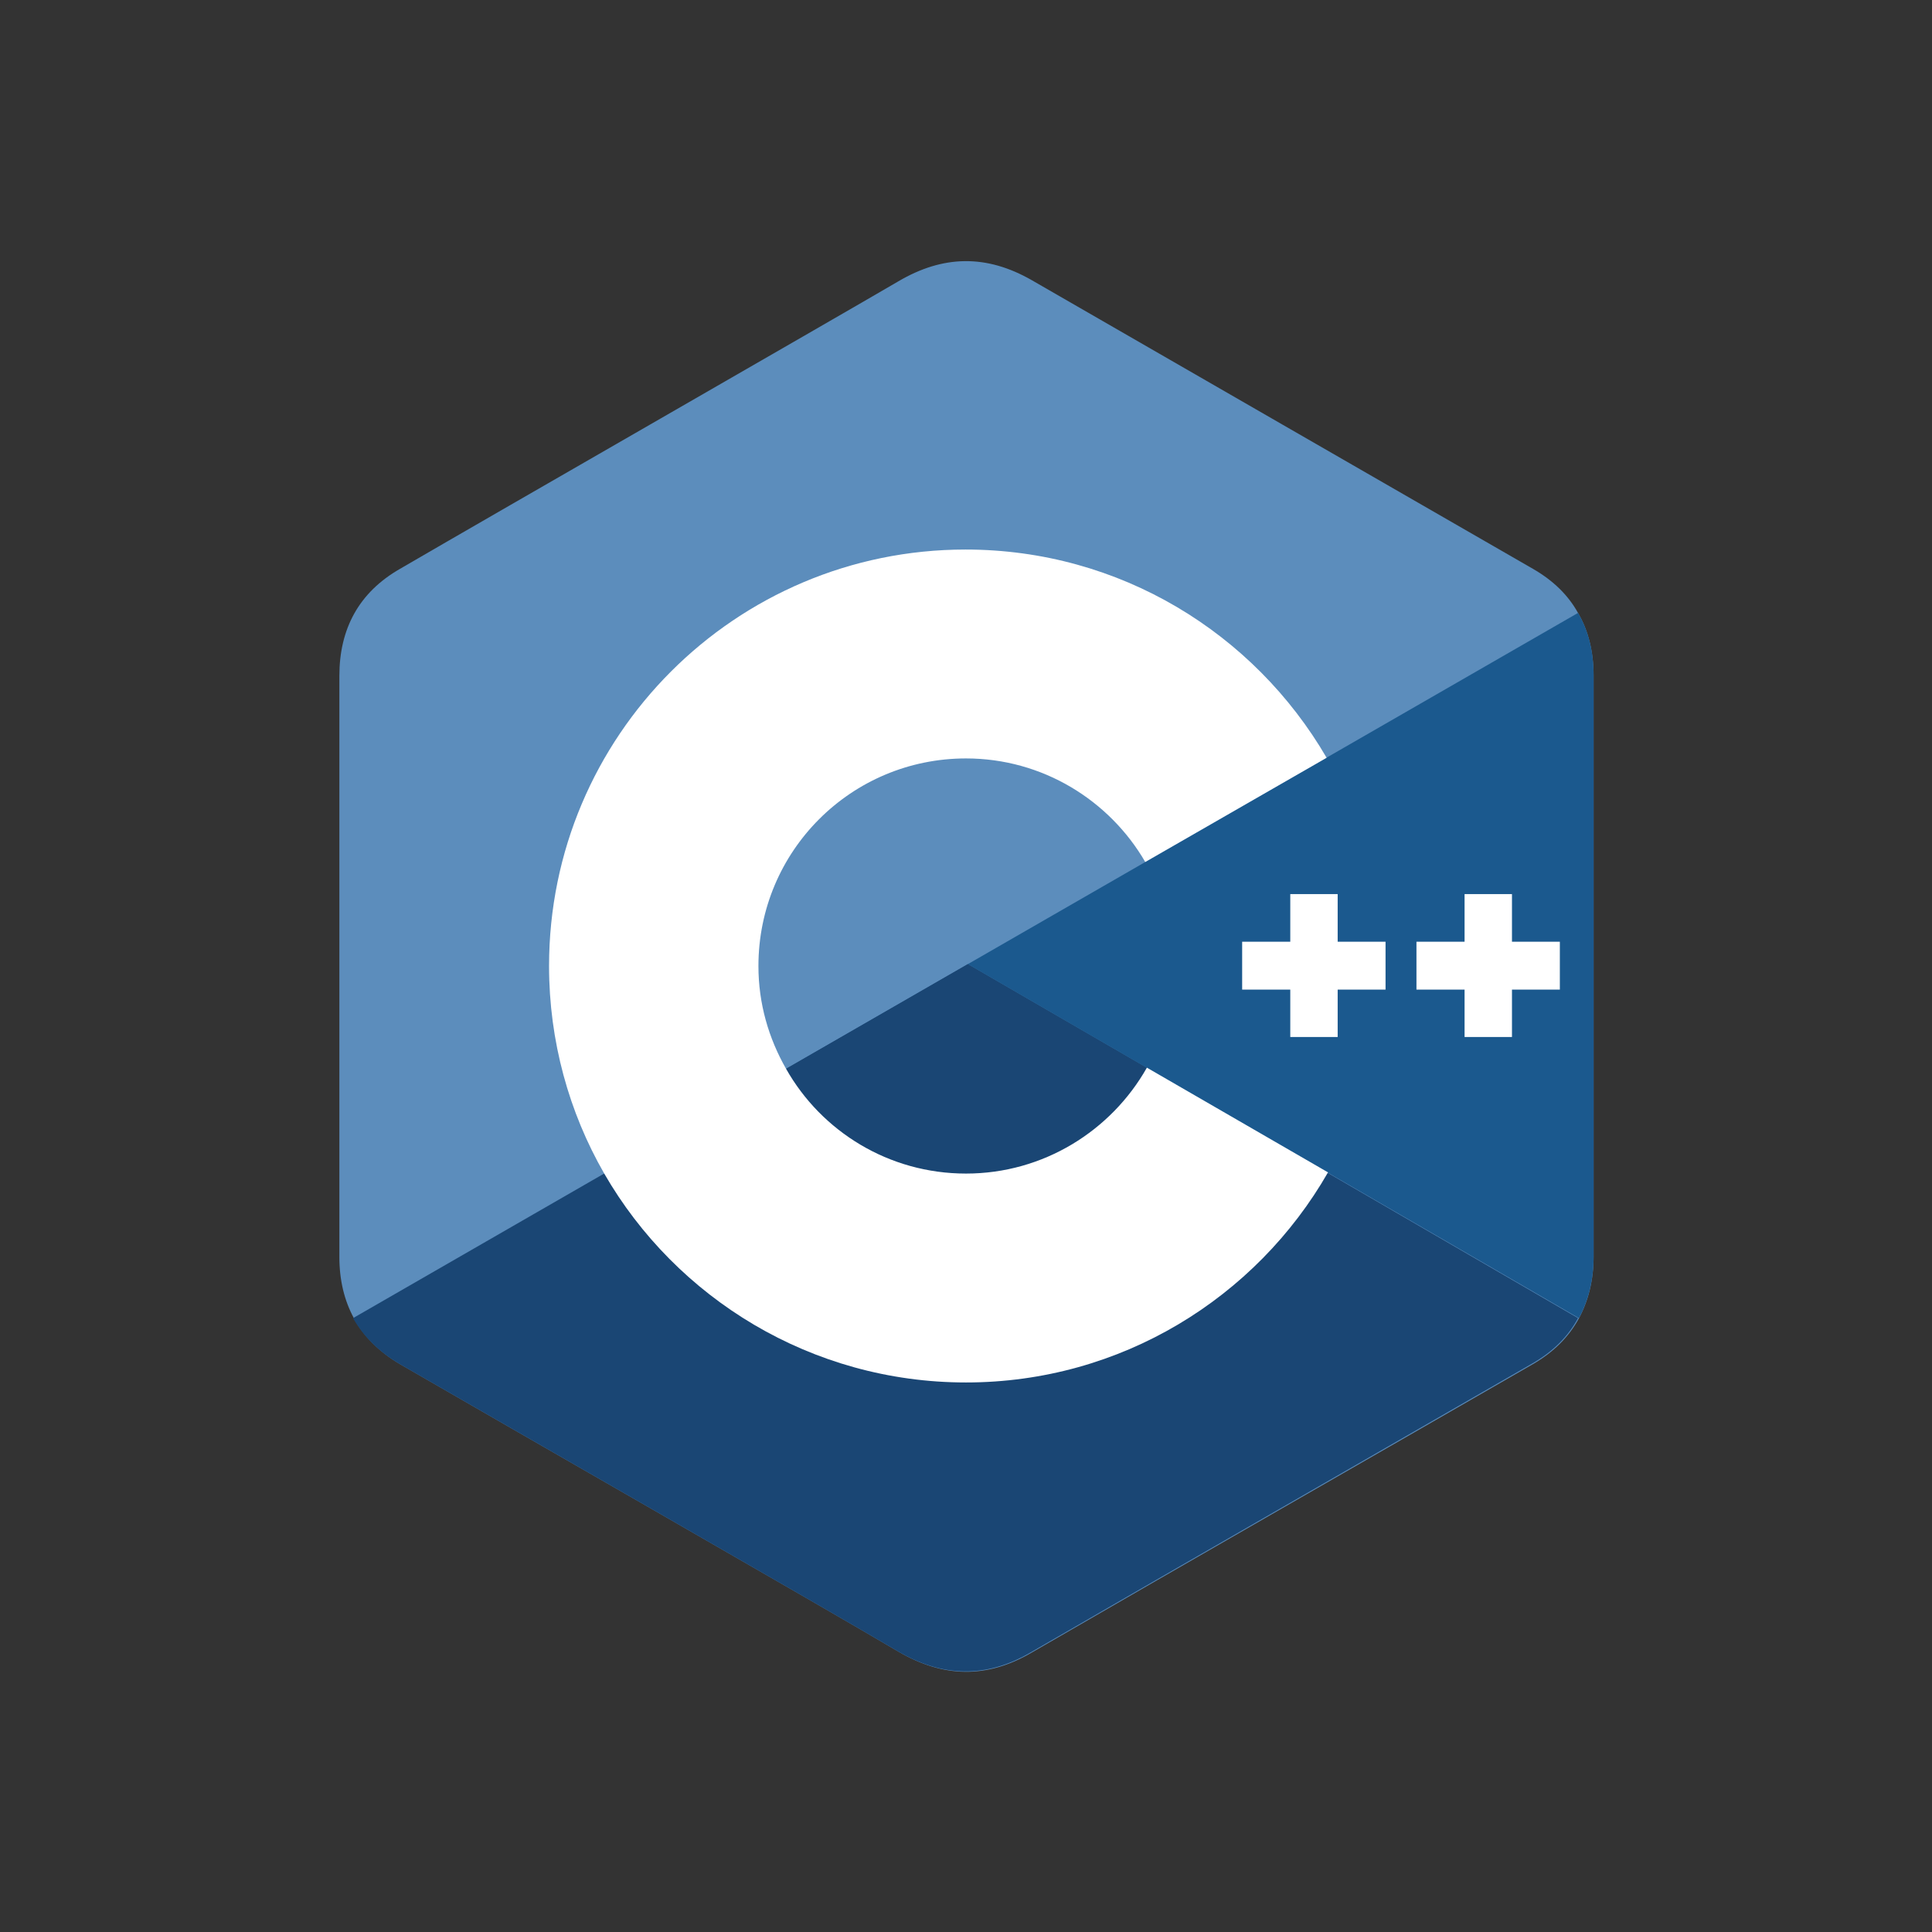 <?xml version="1.0" encoding="UTF-8"?>
<svg xmlns="http://www.w3.org/2000/svg" xmlns:xlink="http://www.w3.org/1999/xlink" width="32pt" height="32pt" viewBox="0 0 32 32" version="1.1">
<rect x="0" y="0" width="32" height="32" fill="#333333" stroke="none"/>
<g id="surface1">
<path style=" stroke:none;fill-rule:nonzero;fill:rgb(36.078%,55.294%,73.725%);fill-opacity:1;" d="M 26.395 11.188 C 26.395 10.797 26.309 10.445 26.137 10.152 C 25.973 9.855 25.723 9.613 25.391 9.422 C 22.625 7.828 19.852 6.234 17.09 4.641 C 16.34 4.211 15.621 4.223 14.879 4.66 C 13.777 5.305 8.262 8.469 6.625 9.422 C 5.945 9.812 5.621 10.414 5.621 11.195 C 5.621 14.398 5.621 17.613 5.621 20.82 C 5.621 21.203 5.703 21.543 5.863 21.836 C 6.027 22.137 6.285 22.395 6.625 22.594 C 8.27 23.547 13.777 26.699 14.879 27.355 C 15.621 27.789 16.344 27.809 17.09 27.371 C 19.852 25.773 22.625 24.188 25.391 22.594 C 25.734 22.395 25.984 22.145 26.152 21.836 C 26.309 21.543 26.395 21.203 26.395 20.82 C 26.395 20.812 26.395 14.395 26.395 11.188 "/>
<path style=" stroke:none;fill-rule:nonzero;fill:rgb(10.196%,27.451%,45.49%);fill-opacity:1;" d="M 16.031 15.969 L 5.848 21.832 C 6.016 22.133 6.273 22.387 6.609 22.586 C 8.258 23.539 13.766 26.695 14.867 27.348 C 15.609 27.781 16.332 27.801 17.074 27.367 C 19.84 25.766 22.609 24.18 25.375 22.586 C 25.723 22.387 25.973 22.137 26.137 21.832 L 16.031 15.969 "/>
<path style=" stroke:none;fill-rule:nonzero;fill:rgb(10.196%,27.451%,45.49%);fill-opacity:1;" d="M 13.02 17.703 C 13.613 18.738 14.727 19.438 16 19.438 C 17.285 19.438 18.406 18.734 18.996 17.684 L 16.031 15.969 L 13.02 17.703 "/>
<path style=" stroke:none;fill-rule:nonzero;fill:rgb(10.588%,34.902%,55.686%);fill-opacity:1;" d="M 26.395 11.188 C 26.395 10.797 26.309 10.445 26.137 10.152 L 16.031 15.969 L 26.152 21.832 C 26.309 21.535 26.395 21.195 26.395 20.812 C 26.395 20.812 26.395 14.395 26.395 11.188 "/>
<path style=" stroke:none;fill-rule:nonzero;fill:rgb(100%,100%,100%);fill-opacity:1;" d="M 25.836 16.391 L 25.043 16.391 L 25.043 17.176 L 24.258 17.176 L 24.258 16.391 L 23.461 16.391 L 23.461 15.598 L 24.258 15.598 L 24.258 14.809 L 25.043 14.809 L 25.043 15.598 L 25.836 15.598 L 25.836 16.391 "/>
<path style=" stroke:none;fill-rule:nonzero;fill:rgb(100%,100%,100%);fill-opacity:1;" d="M 22.949 16.391 L 22.156 16.391 L 22.156 17.176 L 21.371 17.176 L 21.371 16.391 L 20.574 16.391 L 20.574 15.598 L 21.371 15.598 L 21.371 14.809 L 22.156 14.809 L 22.156 15.598 L 22.949 15.598 L 22.949 16.391 "/>
<path style=" stroke:none;fill-rule:nonzero;fill:rgb(100%,100%,100%);fill-opacity:1;" d="M 18.996 17.684 C 18.406 18.727 17.285 19.438 16 19.438 C 14.719 19.438 13.605 18.738 13.02 17.703 C 12.73 17.195 12.562 16.621 12.562 16 C 12.562 14.098 14.098 12.562 16 12.562 C 17.266 12.562 18.375 13.254 18.969 14.277 L 21.973 12.551 C 20.773 10.488 18.547 9.102 15.992 9.102 C 12.18 9.102 9.094 12.191 9.094 16 C 9.094 17.246 9.426 18.426 10.008 19.438 C 11.199 21.504 13.441 22.898 16 22.898 C 18.566 22.898 20.805 21.496 21.996 19.418 L 18.996 17.684 "/>
</g>
</svg>
